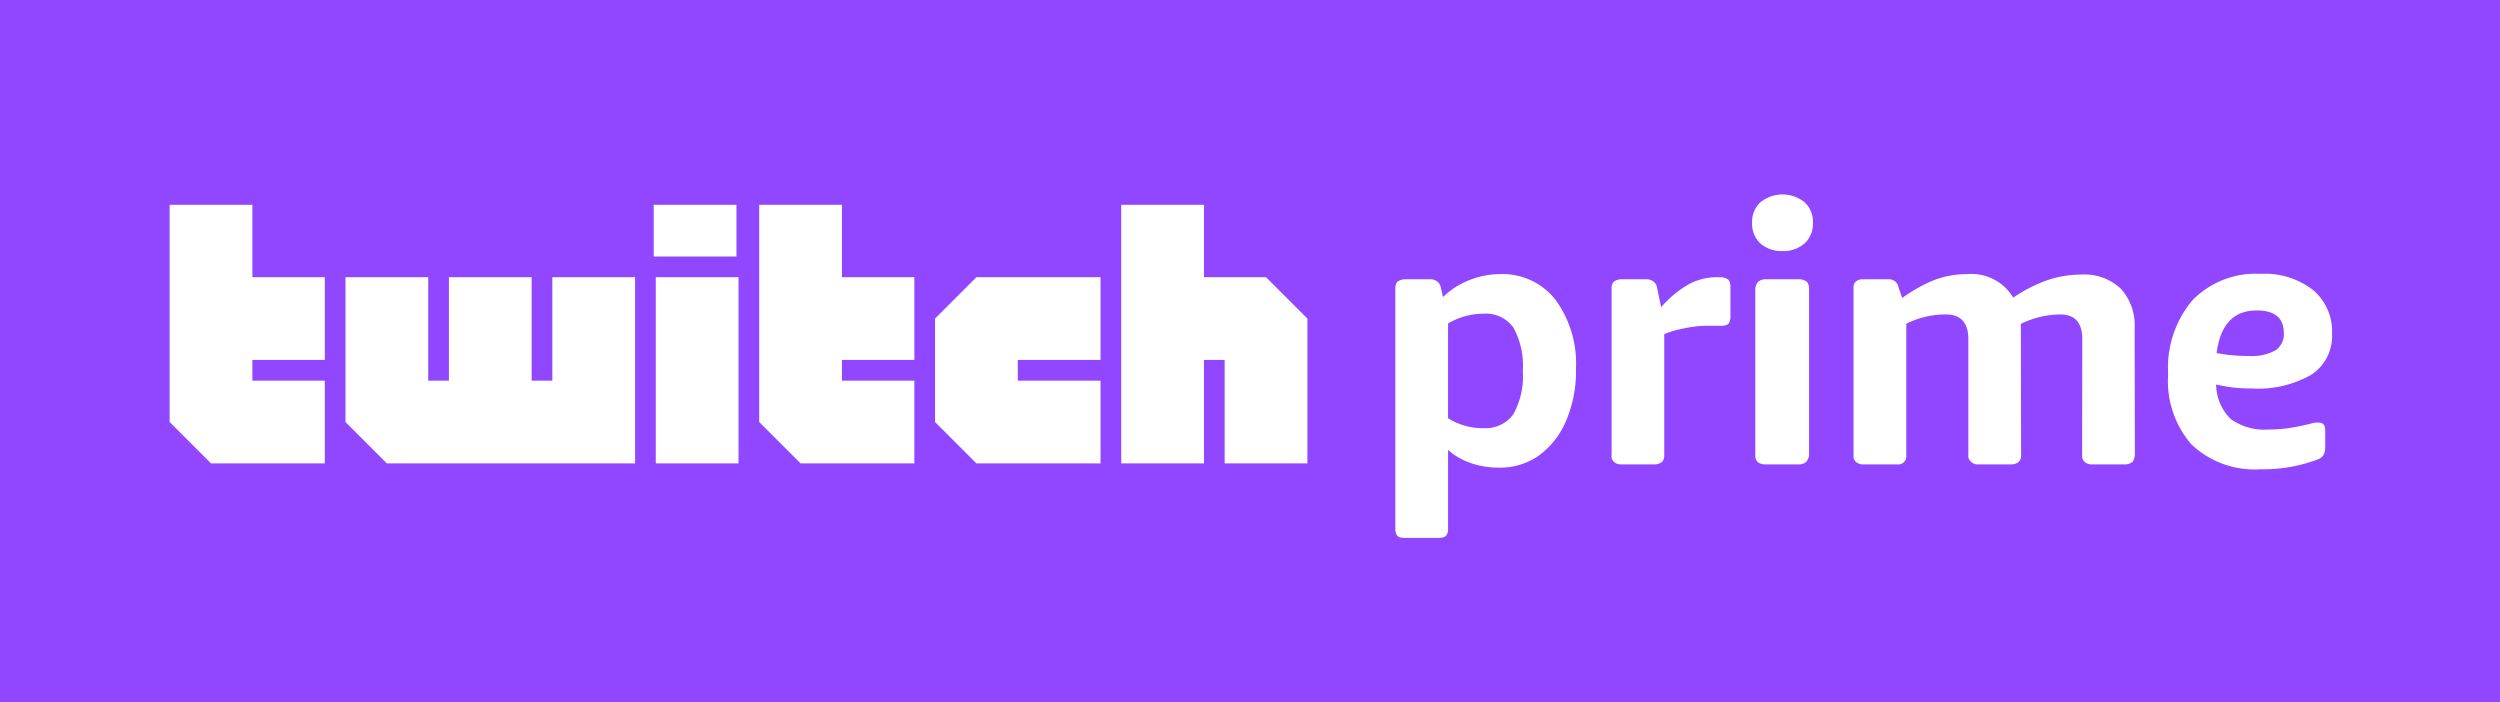<svg xmlns="http://www.w3.org/2000/svg" viewBox="0 0 2417 679"><defs><style>.cls-1{fill:#9146ff;}.cls-2{fill:#fff;}</style></defs><title>Asset 18</title><g id="Layer_2" data-name="Layer 2"><g id="Layer_1-2" data-name="Layer 1"><rect class="cls-1" width="2417" height="679"/><rect class="cls-2" x="632" y="198" width="80" height="50"/><polygon class="cls-2" points="244 268 244 198 164 198 164 408 204 448 314 448 314 368 244 368 244 348 314 348 314 268 244 268"/><polygon class="cls-2" points="534 268 534 368 514 368 514 268 434 268 434 368 414 368 414 268 334 268 334 408 374 448 614 448 614 268 534 268"/><rect class="cls-2" x="634" y="268" width="80" height="180"/><polygon class="cls-2" points="944 268 904 308 904 408 944 448 1064 448 1064 368 984 368 984 348 1064 348 1064 268 944 268"/><polygon class="cls-2" points="1224 268 1164 268 1164 198 1084 198 1084 448 1164 448 1164 348 1184 348 1184 448 1264 448 1264 308 1224 268"/><polygon class="cls-2" points="814 268 814 198 734 198 734 408 774 448 884 448 884 368 814 368 814 348 884 348 884 268 814 268"/><path class="cls-2" d="M1358,520c-3,0-5.18-.32-7-1.9-1.6-1.9-2-5.1-2-6.1V279c0-2,.35-4.72,2-6.62a13.52,13.52,0,0,1,7-2.38h25c5,0,9.3,3.26,10,8l2.09,9.17a77.31,77.31,0,0,1,25.25-16.27A80.92,80.92,0,0,1,1450.6,265a65,65,0,0,1,53.24,24.79,104.49,104.49,0,0,1,19.79,67,121.69,121.69,0,0,1-9.78,50.62,79.64,79.64,0,0,1-26.5,33.33,65.52,65.52,0,0,1-38.46,11.38,82.12,82.12,0,0,1-27.3-4.55A64.08,64.08,0,0,1,1400,435v77a8.86,8.86,0,0,1-2.3,6.33c-1.94,1.49-4.7,1.67-6.7,1.67Zm76.22-106.1A32.77,32.77,0,0,0,1463,400.59a74.51,74.51,0,0,0,9.22-41.75,76.3,76.3,0,0,0-9.11-42.21,32.65,32.65,0,0,0-29-13.31,66.58,66.58,0,0,0-34.13,9.44v91.58a64.11,64.11,0,0,0,34.13,9.67ZM1567,449c-4,0-8.14-2.45-8.9-6.52a7.53,7.53,0,0,1,0-2.76V279.21a9,9,0,0,1,2.05-6.83A12.88,12.88,0,0,1,1567,270h25c5,0,9.3,3.26,10,8l4,19a101.82,101.82,0,0,1,26.61-22.12A57.37,57.37,0,0,1,1659,268h4.89a12.89,12.89,0,0,1,6.94,2.33c1.59,1.9,2.16,3.67,2.16,6.67v29a11.06,11.06,0,0,1-2,7.11c-1.89,1.59-5,1.89-7,1.89h-16a103.18,103.18,0,0,0-19.48,2.43A95.05,95.05,0,0,0,1609,323V440a9.19,9.19,0,0,1-2,6.43,12.46,12.46,0,0,1-7,2.57Zm156.28-206.31a30.38,30.38,0,0,1-21.27-7.28,25.6,25.6,0,0,1-8.08-19.91,25.58,25.58,0,0,1,8.08-20,34.13,34.13,0,0,1,42.66,0,25.59,25.59,0,0,1,8.07,19.91,25.57,25.57,0,0,1-8.07,19.9A30.38,30.38,0,0,1,1723.28,242.69ZM1749,440a11.77,11.77,0,0,1-2.84,6.62A10.82,10.82,0,0,1,1740,449h-34a12.41,12.41,0,0,1-6.83-2.38A9.56,9.56,0,0,1,1697,440V279a11.72,11.72,0,0,1,2.85-6.62A10.76,10.76,0,0,1,1706,270h34a12.39,12.39,0,0,1,6.83,2.38A9.56,9.56,0,0,1,1749,279Zm52,9c-4,0-8.25-2.45-9-6.52a12.11,12.11,0,0,1,0-2.48V278c0-3,.44-3.72,2-5.62a10.26,10.26,0,0,1,6-2.38h26a9.35,9.35,0,0,1,9.56,8.07L1839,288c10.35-7.13,21.21-13.65,33-18a92.12,92.12,0,0,1,30-5,47,47,0,0,1,44.37,22.75,143,143,0,0,1,33.56-17.07,102.47,102.47,0,0,1,32.53-5.23,51,51,0,0,1,37.89,13.65c9.42,10.33,14.26,24,13.42,39L2064,439c0,2-.74,5.54-2.17,7.43A11.91,11.91,0,0,1,2055,449h-33c-4,0-8.1-2.45-8.86-6.52A23.39,23.39,0,0,1,2013,439l.14-111.22q0-23.77-21.28-23.78a88.76,88.76,0,0,0-38.11,9.11L1954,440a9.18,9.18,0,0,1-2.14,6.39A11.88,11.88,0,0,1,1945,449h-33c-4,0-8.24-2.92-9-7a17.67,17.67,0,0,1,0-3V328c0-15.85-7.3-24-21.48-24a85.18,85.18,0,0,0-38.52,9V440a8,8,0,0,1-9,9Zm384.48,4.71a89,89,0,0,1-66.55-23.78,93.14,93.14,0,0,1-22.75-68.25,101.14,101.14,0,0,1,23.21-71.1,85.3,85.3,0,0,1,66.09-25.82,75.75,75.75,0,0,1,50.85,15.7,52.33,52.33,0,0,1,18.32,42.09,44.81,44.81,0,0,1-19.8,39.58,103.61,103.61,0,0,1-58.13,13.43,137.67,137.67,0,0,1-34.13-3.87,47.34,47.34,0,0,0,14.11,33.45,55.81,55.81,0,0,0,36.52,10.12,145.24,145.24,0,0,0,19-1.25,239.27,239.27,0,0,0,25.71-5.46h3.76c3.94,0,6.32,2.07,6.32,7.45v17a15,15,0,0,1-2,7.51,12.88,12.88,0,0,1-6.14,4A150,150,0,0,1,2185.48,453.71ZM2174.1,344.16a47.59,47.59,0,0,0,25.83-5.46,18.66,18.66,0,0,0,8.07-16.61q0-21.94-26.16-21.95-33.56,0-38.79,41.18a159.42,159.42,0,0,0,30.83,2.84Z"/></g></g></svg>